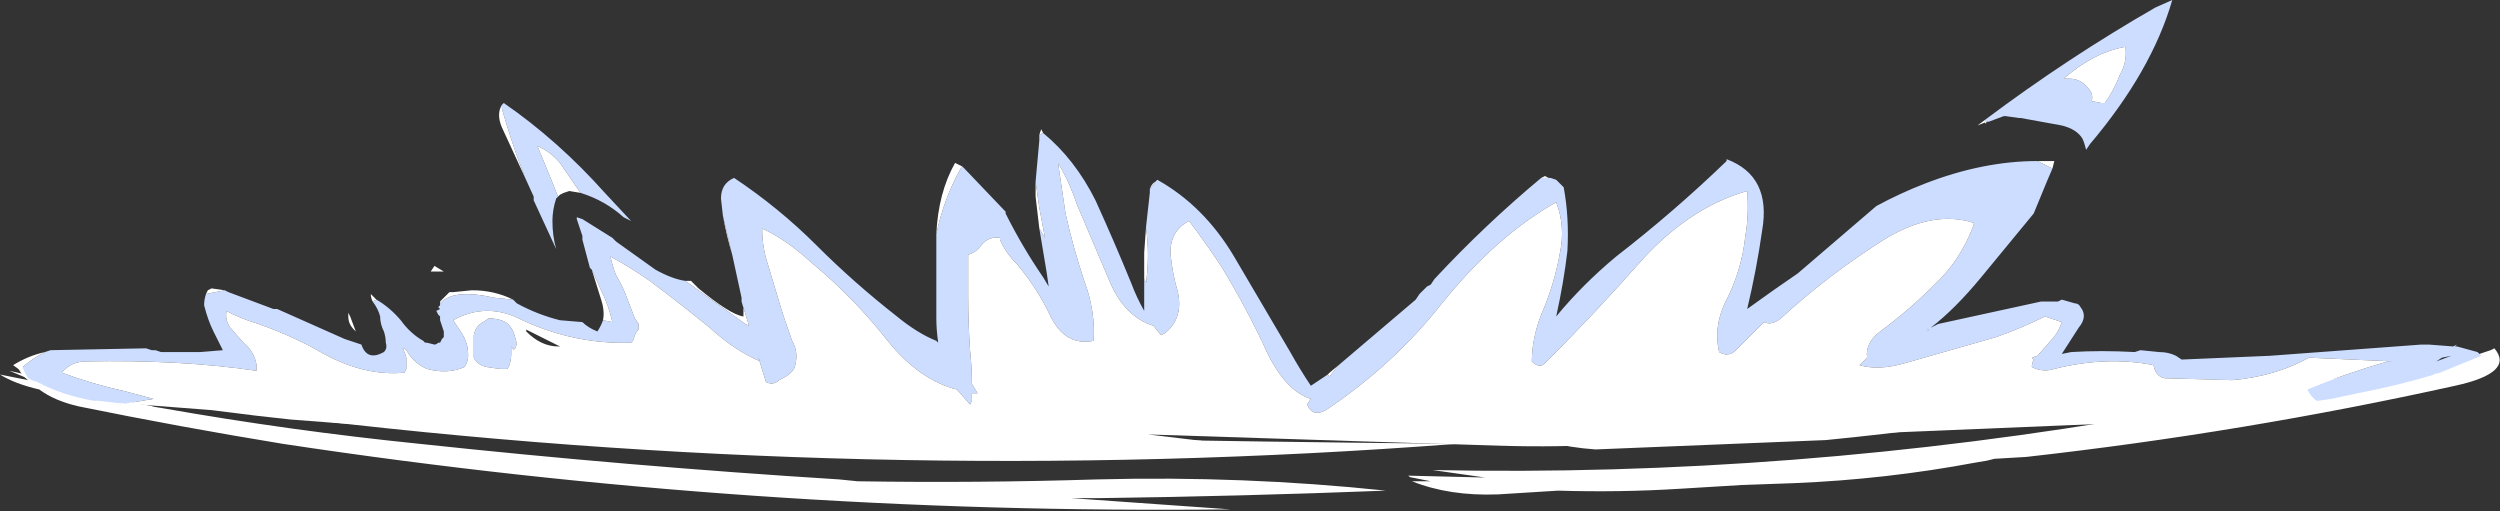 <?xml version="1.0" encoding="UTF-8" standalone="no"?>
<svg xmlns:ffdec="https://www.free-decompiler.com/flash" xmlns:xlink="http://www.w3.org/1999/xlink" ffdec:objectType="shape" height="13.65px" width="66.75px" xmlns="http://www.w3.org/2000/svg">
  <rect width="100%" height="100%" fill="#333333" stroke="none"/>
  <g transform="matrix(1.0, 0.0, 0.0, 1.0, 36.75, 8.75)">
    <path d="M19.55 1.65 L18.05 2.2 Q15.05 2.7 12.0 3.0 L5.85 3.25 Q5.15 3.2 4.6 3.05 L19.55 1.65 M26.9 1.1 L25.0 1.95 Q27.4 1.4 29.75 0.6 L29.85 0.55 Q30.4 1.2 28.8 1.55 23.15 2.8 17.35 3.45 L16.5 3.5 16.3 3.55 16.0 3.6 Q13.6 4.05 11.15 4.15 L9.75 4.2 8.1 4.3 Q6.5 4.4 4.85 4.35 L3.25 4.45 Q1.95 4.5 0.95 4.1 L1.45 4.1 0.95 4.0 Q0.9 4.0 0.85 3.95 L2.9 4.0 1.5 3.8 Q11.1 4.0 20.8 2.3 L26.9 1.1 M-36.75 1.25 L-36.0 1.4 Q-36.2 1.25 -36.3 1.0 L-33.2 2.0 -32.65 2.1 -32.7 2.1 -32.4 2.15 Q-29.0 2.75 -25.55 3.1 -19.95 3.7 -14.35 4.05 L-13.85 4.1 Q-10.65 4.15 -7.45 4.05 -3.55 3.95 0.25 4.35 -3.6 4.5 -7.4 4.55 L-8.15 4.55 -3.9 4.85 Q-16.65 5.0 -29.2 3.1 -31.95 2.65 -34.65 2.1 -35.3 1.95 -35.7 1.65 -36.35 1.5 -36.75 1.25 M-30.4 1.8 L-8.5 2.95 Q-3.0 3.05 2.15 3.1 -13.6 4.3 -29.35 2.35 L-30.4 1.8" fill="#ffffff" fill-rule="evenodd" stroke="none"/>
    <path d="M4.6 -4.0 L4.65 -4.0 4.8 -3.95 5.0 -3.75 Q5.15 -2.95 5.1 -2.05 5.0 -1.2 4.8 -0.3 5.5 -1.15 6.4 -1.9 7.95 -3.1 9.35 -4.45 L9.35 -4.5 Q10.55 -4.05 10.3 -2.6 10.15 -1.55 9.9 -0.5 L10.6 -1.0 11.25 -1.45 13.35 -3.25 Q14.0 -3.6 14.65 -3.85 16.2 -4.45 17.65 -4.45 L18.05 -4.25 17.9 -3.9 17.55 -3.05 16.15 -1.35 Q15.45 -0.5 14.8 0.0 L15.0 -0.1 17.75 -0.7 18.2 -0.7 18.3 -0.75 18.65 -0.65 Q18.75 -0.65 18.8 -0.55 19.0 -0.3 18.75 0.0 L18.3 0.7 18.55 0.65 Q19.35 0.6 20.25 0.65 L20.4 0.6 20.9 0.65 Q21.15 0.65 21.35 0.75 L21.5 0.85 23.85 0.75 27.9 0.45 28.1 0.45 28.75 0.5 28.85 0.45 28.8 0.5 28.85 0.5 29.4 0.65 29.5 0.75 28.4 1.2 28.2 1.25 28.25 1.25 Q27.25 1.55 26.2 1.75 L25.5 1.9 25.15 1.95 25.1 1.95 Q24.95 1.85 24.85 1.65 25.8 1.25 27.0 0.9 L27.15 0.9 24.9 0.8 Q24.0 1.3 22.85 1.4 L21.05 1.35 Q20.8 1.3 20.75 1.0 19.5 0.75 18.1 1.1 17.8 1.2 17.5 1.05 17.5 0.95 17.55 0.85 L17.5 0.8 17.65 0.75 18.0 0.35 Q18.2 0.15 18.3 -0.15 L17.85 -0.3 Q17.25 0.0 16.55 0.25 L14.1 0.95 Q13.4 1.15 12.9 1.0 L13.1 0.8 Q13.05 0.4 13.45 0.1 14.2 -0.45 14.9 -1.15 15.6 -1.8 15.95 -2.75 L15.95 -2.8 Q14.85 -3.15 13.55 -2.35 12.05 -1.4 10.8 -0.25 10.55 -0.05 10.35 -0.15 L9.6 0.6 Q9.4 0.8 9.15 0.65 9.0 0.0 9.3 -0.65 9.75 -1.5 9.85 -2.45 9.95 -3.0 9.9 -3.65 8.3 -3.2 6.95 -1.65 5.8 -0.35 4.5 0.95 4.35 1.1 4.15 0.9 4.15 0.3 4.4 -0.35 4.75 -1.15 4.9 -2.0 5.05 -2.7 4.8 -3.35 3.2 -2.45 1.75 -0.65 0.45 1.0 -1.35 2.2 -1.7 2.4 -1.85 2.05 L-1.75 1.9 Q-2.4 1.7 -2.9 0.7 -3.45 -0.5 -4.15 -1.65 -4.55 -2.25 -5.0 -2.85 -5.5 -2.6 -5.5 -2.0 -5.45 -1.45 -5.3 -0.95 -5.15 -0.25 -5.65 0.15 L-5.75 0.2 -5.95 -0.05 Q-6.75 -0.3 -7.15 -1.3 L-8.0 -3.3 Q-8.2 -3.9 -8.5 -4.4 L-8.3 -3.05 Q-8.1 -2.15 -7.8 -1.25 -7.5 -0.45 -7.55 0.35 -8.3 0.5 -8.7 -0.3 -9.05 -1.05 -9.6 -1.7 -9.9 -2.0 -10.05 -2.35 L-10.05 -2.4 Q-10.35 -2.45 -10.55 -2.2 -10.7 -2.0 -10.9 -1.95 L-10.9 -0.85 Q-10.9 -0.15 -10.85 0.6 -10.8 1.05 -10.8 1.5 L-10.65 1.75 -10.8 1.75 -10.8 1.95 -10.85 2.05 -11.2 1.65 Q-12.2 1.4 -13.05 0.35 -13.95 -0.8 -15.1 -1.75 -15.75 -2.35 -16.4 -2.65 -16.4 -2.15 -16.25 -1.7 L-15.95 -0.7 Q-15.8 -0.2 -15.6 0.35 -15.4 0.7 -15.55 1.1 -15.65 1.25 -15.85 1.35 L-15.95 1.4 Q-16.1 1.55 -16.3 1.45 L-16.5 0.8 -16.45 0.9 Q-17.15 0.6 -17.8 0.0 -18.6 -0.65 -19.4 -1.25 -19.9 -1.6 -20.45 -1.9 -20.4 -1.65 -20.3 -1.4 -20.15 -1.15 -20.05 -0.9 L-19.8 -0.25 -19.7 -0.1 -19.7 0.05 -19.75 0.1 -19.8 0.2 -19.85 0.35 -19.9 0.4 Q-21.4 0.45 -22.8 -0.2 -23.75 -0.7 -24.65 -0.2 L-24.45 0.1 Q-24.35 0.25 -24.3 0.4 -24.25 0.55 -24.25 0.75 -24.25 0.9 -24.35 1.05 -24.8 1.25 -25.35 1.1 -25.7 0.95 -25.9 0.6 -25.95 0.55 -26.0 0.55 L-25.95 0.65 -25.9 0.8 -25.9 1.1 -25.95 1.2 Q-27.0 1.3 -28.1 0.7 -29.05 0.15 -30.15 -0.2 -30.55 -0.35 -30.7 -0.45 -30.75 -0.2 -30.6 0.0 L-30.25 0.4 Q-29.95 0.65 -29.9 1.0 L-29.9 1.15 Q-31.95 0.85 -34.45 0.9 -34.85 0.9 -35.1 1.2 -34.3 1.5 -33.4 1.7 L-32.65 1.9 -33.55 2.05 -33.7 2.0 -34.15 1.95 -34.25 1.95 Q-35.1 1.8 -35.75 1.45 L-35.9 1.4 -36.0 1.35 Q-36.1 1.2 -36.15 1.05 -35.85 0.8 -35.55 0.65 L-35.4 0.6 -32.85 0.55 -32.7 0.6 -32.6 0.6 -32.45 0.65 -31.4 0.65 -30.8 0.6 -31.05 0.1 Q-31.2 -0.2 -31.3 -0.6 -31.3 -0.75 -31.25 -0.9 L-30.75 -1.0 -30.65 -0.95 -29.45 -0.5 -29.35 -0.5 -27.55 0.3 -27.1 0.45 Q-26.95 0.9 -26.5 0.65 -26.4 0.55 -26.45 0.4 -26.45 0.25 -26.5 0.1 -26.6 -0.1 -26.6 -0.3 -26.65 -0.5 -26.8 -0.7 L-26.7 -0.75 Q-26.35 -0.55 -26.05 -0.2 -25.8 0.15 -25.45 0.35 L-25.4 0.4 -25.35 0.4 -25.15 0.45 Q-25.1 0.45 -25.05 0.4 L-25.0 0.4 -24.95 0.3 -24.9 0.25 -24.9 0.1 -25.0 -0.2 -25.0 -0.3 -25.05 -0.35 -25.1 -0.45 -25.0 -0.5 -25.05 -0.55 -25.0 -0.6 -25.0 -0.65 Q-24.65 -1.05 -23.55 -0.8 L-23.05 -0.75 -22.95 -0.65 Q-22.4 -0.35 -21.8 -0.2 L-21.2 -0.15 Q-21.05 0.0 -20.8 0.1 -20.7 -0.05 -20.65 -0.2 L-20.4 -0.15 Q-20.5 -0.6 -20.7 -1.0 L-20.95 -1.55 -21.0 -1.6 -21.2 -2.35 -21.2 -2.45 -21.35 -2.9 -21.35 -2.95 -21.2 -2.9 -20.4 -2.4 -20.3 -2.3 -19.25 -1.55 Q-18.8 -1.3 -18.45 -1.25 L-16.85 -0.1 -16.75 -0.05 -16.95 -0.7 -16.95 -0.8 -17.2 -1.95 -17.45 -3.0 -17.5 -3.45 Q-17.5 -3.85 -17.15 -4.0 -15.95 -3.2 -14.95 -2.2 -13.95 -1.2 -12.8 -0.3 -12.25 0.15 -11.75 0.35 L-11.7 0.4 Q-11.75 0.05 -11.75 -0.25 L-11.75 -2.5 Q-11.55 -3.45 -11.1 -4.25 L-11.05 -4.3 -11.0 -4.25 -9.95 -3.15 -9.9 -3.1 -9.9 -3.05 Q-9.45 -2.15 -8.9 -1.35 L-8.75 -1.1 -8.8 -1.45 -9.0 -2.65 -8.85 -2.4 -9.0 -3.2 -9.1 -3.9 -9.0 -5.0 -9.0 -5.15 -8.9 -5.2 Q-8.05 -4.5 -7.5 -3.4 -7.0 -2.3 -6.55 -1.2 -6.4 -0.8 -6.2 -0.45 L-6.2 -1.3 -6.15 -1.2 Q-6.05 -1.95 -6.15 -2.65 L-6.15 -2.7 -6.05 -3.6 -6.05 -3.7 -5.9 -3.9 -5.85 -3.95 Q-4.6 -3.25 -3.8 -1.9 L-2.3 0.65 Q-2.05 1.1 -1.75 1.55 L-1.3 1.25 -1.25 1.3 -1.05 1.05 -0.95 0.95 1.05 -0.75 1.15 -0.9 1.35 -1.1 1.45 -1.15 1.55 -1.3 Q2.9 -2.75 4.4 -4.0 L4.6 -4.0 M16.25 -5.55 Q18.45 -7.2 20.8 -8.55 L21.25 -8.75 Q20.7 -6.85 19.05 -4.9 L18.95 -4.75 Q18.9 -4.95 18.85 -5.05 18.7 -5.3 18.3 -5.4 L17.2 -5.6 17.15 -5.6 16.8 -5.65 16.75 -5.65 16.35 -5.5 16.3 -5.5 16.25 -5.45 16.25 -5.55 M20.0 -7.5 Q19.15 -7.35 18.35 -6.65 L18.5 -6.65 Q18.8 -6.65 19.0 -6.4 19.15 -6.25 19.1 -6.05 L19.35 -6.0 19.45 -6.0 Q19.7 -6.35 19.85 -6.75 20.05 -7.1 20.0 -7.5 M14.7 0.1 L14.75 0.05 14.7 0.05 14.7 0.1 M28.7 0.75 L28.45 0.8 28.3 0.9 28.7 0.75 M-23.35 -5.95 L-23.3 -6.0 Q-21.85 -5.0 -20.6 -3.6 L-19.9 -2.85 -20.1 -2.95 Q-20.6 -3.4 -21.25 -3.6 L-21.8 -4.4 Q-22.05 -4.7 -22.4 -4.85 L-22.05 -4.0 -21.85 -3.5 -21.9 -3.45 Q-22.0 -3.15 -22.0 -2.85 -22.0 -2.45 -21.9 -2.1 L-22.5 -3.4 -22.5 -3.5 -22.75 -4.05 -22.8 -4.2 -22.9 -4.45 Q-23.15 -5.15 -23.35 -5.85 L-23.35 -5.95 M-23.7 -0.25 Q-23.45 -0.25 -23.25 -0.15 -23.05 0.0 -23.0 0.25 -22.9 0.5 -23.05 0.6 -23.05 0.55 -23.1 0.5 L-23.1 0.7 Q-23.1 0.85 -23.15 1.0 L-23.2 1.1 -23.4 1.1 -23.75 1.05 Q-24.0 1.0 -24.1 0.8 L-24.1 0.2 Q-24.05 -0.05 -23.85 -0.15 L-23.7 -0.25" fill="#ccddff" fill-rule="evenodd" stroke="none"/>
    <path d="M17.65 -4.45 L18.1 -4.45 18.05 -4.25 17.65 -4.45 M25.1 1.95 Q21.8 2.5 18.55 2.6 L6.45 3.1 Q4.85 3.2 3.3 3.15 L0.1 3.05 -6.1 2.85 -4.0 3.1 Q-12.5 3.3 -21.0 2.95 L-27.7 2.55 -29.0 2.45 -29.9 2.35 -31.1 2.2 -33.7 2.0 -33.55 2.05 -32.65 1.9 -33.4 1.7 Q-34.3 1.5 -35.1 1.2 -34.85 0.9 -34.45 0.9 -31.95 0.85 -29.9 1.15 L-29.9 1.0 Q-29.95 0.65 -30.25 0.4 L-30.6 0.0 Q-30.75 -0.2 -30.7 -0.45 -30.55 -0.35 -30.15 -0.2 -29.05 0.15 -28.1 0.7 -27.0 1.3 -25.95 1.2 L-25.9 1.1 -25.9 0.8 -25.95 0.65 -26.0 0.55 Q-25.95 0.55 -25.9 0.6 -25.7 0.95 -25.35 1.1 -24.8 1.25 -24.35 1.05 -24.25 0.9 -24.25 0.75 -24.25 0.55 -24.3 0.4 -24.35 0.25 -24.45 0.1 L-24.65 -0.2 Q-23.75 -0.7 -22.8 -0.2 -21.4 0.45 -19.9 0.4 L-19.85 0.35 -19.8 0.2 -19.75 0.1 -19.7 0.05 -19.7 -0.1 -19.8 -0.25 -20.05 -0.9 Q-20.15 -1.15 -20.3 -1.4 -20.4 -1.65 -20.45 -1.9 -19.9 -1.6 -19.4 -1.25 -18.6 -0.65 -17.8 0.0 -17.15 0.6 -16.45 0.9 L-16.5 0.8 -16.3 1.45 Q-16.1 1.55 -15.95 1.4 L-15.85 1.35 Q-15.65 1.25 -15.55 1.1 -15.4 0.7 -15.6 0.35 -15.8 -0.2 -15.95 -0.7 L-16.25 -1.7 Q-16.4 -2.15 -16.4 -2.65 -15.75 -2.35 -15.1 -1.75 -13.95 -0.8 -13.05 0.35 -12.2 1.4 -11.2 1.65 L-10.85 2.05 -10.8 1.95 -10.8 1.75 -10.65 1.75 -10.8 1.5 Q-10.8 1.05 -10.85 0.6 -10.9 -0.15 -10.9 -0.85 L-10.9 -1.95 Q-10.7 -2.0 -10.55 -2.2 -10.35 -2.45 -10.05 -2.4 L-10.05 -2.35 Q-9.9 -2.0 -9.6 -1.7 -9.05 -1.05 -8.7 -0.3 -8.3 0.5 -7.55 0.35 -7.5 -0.45 -7.8 -1.25 -8.1 -2.15 -8.3 -3.05 L-8.5 -4.4 Q-8.2 -3.9 -8.0 -3.3 L-7.15 -1.3 Q-6.75 -0.3 -5.95 -0.05 L-5.75 0.2 -5.65 0.15 Q-5.15 -0.25 -5.3 -0.95 -5.45 -1.45 -5.5 -2.0 -5.5 -2.6 -5.0 -2.85 -4.55 -2.25 -4.15 -1.65 -3.45 -0.5 -2.9 0.7 -2.4 1.7 -1.75 1.9 L-1.85 2.05 Q-1.7 2.4 -1.35 2.2 0.45 1.0 1.75 -0.65 3.2 -2.45 4.8 -3.35 5.05 -2.7 4.9 -2.0 4.75 -1.15 4.4 -0.35 4.15 0.3 4.15 0.9 4.35 1.1 4.5 0.95 5.8 -0.35 6.95 -1.65 8.3 -3.2 9.9 -3.65 9.95 -3.0 9.85 -2.45 9.75 -1.5 9.3 -0.65 9.0 0.0 9.15 0.65 9.4 0.8 9.6 0.6 L10.35 -0.15 Q10.55 -0.05 10.8 -0.25 12.05 -1.4 13.55 -2.35 14.85 -3.15 15.95 -2.8 L15.95 -2.75 Q15.6 -1.8 14.9 -1.15 14.2 -0.45 13.45 0.1 13.05 0.4 13.1 0.8 L12.9 1.0 Q13.4 1.15 14.1 0.95 L16.55 0.25 Q17.25 0.0 17.85 -0.3 L18.3 -0.15 Q18.2 0.15 18.0 0.35 L17.65 0.75 17.5 0.8 17.55 0.85 Q17.5 0.95 17.5 1.05 17.8 1.2 18.1 1.1 19.5 0.75 20.75 1.0 20.8 1.3 21.05 1.35 L22.85 1.4 Q24.0 1.3 24.9 0.8 L27.15 0.9 27.0 0.9 Q25.8 1.25 24.85 1.65 24.95 1.85 25.1 1.95 M-35.9 1.4 L-36.5 1.15 -36.05 1.25 -36.4 1.0 Q-36.0 0.75 -35.55 0.65 -35.85 0.8 -36.15 1.05 -36.1 1.2 -36.0 1.35 L-35.9 1.4 M-31.25 -0.9 L-31.2 -1.0 -31.1 -1.05 -30.75 -1.0 -31.25 -0.9 M-26.8 -0.7 Q-26.85 -0.8 -26.85 -0.9 L-26.7 -0.75 -26.8 -0.7 M-25.05 0.4 L-25.0 0.4 -25.05 0.4 M-25.0 -0.65 L-25.0 -0.7 -24.75 -0.95 -24.65 -0.95 -24.15 -1.0 Q-23.55 -1.0 -23.05 -0.75 L-23.55 -0.8 Q-24.65 -1.05 -25.0 -0.65 M-20.65 -0.2 Q-20.6 -0.45 -20.7 -0.75 L-20.95 -1.55 -20.7 -1.0 Q-20.5 -0.6 -20.4 -0.15 L-20.65 -0.2 M-21.35 -2.9 L-21.35 -2.95 -21.2 -2.9 -21.35 -2.95 -21.35 -2.9 M-18.45 -1.25 L-18.3 -1.25 -18.1 -1.05 Q-17.25 -0.35 -16.9 -0.3 L-16.9 -0.55 -16.95 -0.7 -16.75 -0.05 -16.85 -0.1 -18.45 -1.25 M-17.2 -1.95 Q-17.35 -2.45 -17.45 -3.0 L-17.2 -1.95 M-11.75 -2.5 Q-11.7 -3.6 -11.25 -4.4 L-11.05 -4.3 -11.1 -4.25 Q-11.55 -3.45 -11.75 -2.5 M-9.0 -2.65 L-9.1 -3.5 -9.1 -3.9 -9.0 -3.2 -8.85 -2.4 -9.0 -2.65 M-9.0 -5.15 L-8.95 -5.3 -8.9 -5.2 -9.0 -5.15 M-6.2 -1.3 L-6.2 -2.0 -6.15 -2.7 -6.15 -2.65 Q-6.05 -1.95 -6.15 -1.2 L-6.2 -1.3 M-6.05 -3.6 L-6.05 -3.7 Q-6.0 -3.85 -5.9 -3.9 L-6.05 -3.7 -6.05 -3.6 M-1.3 1.25 L-1.25 1.2 -0.95 0.95 -1.05 1.05 -1.25 1.3 -1.3 1.25 M4.4 -4.0 L4.5 -4.05 4.6 -4.0 4.4 -4.0 M17.2 -5.6 L17.15 -5.6 17.2 -5.6 M16.3 -5.5 L16.05 -5.4 16.25 -5.55 16.25 -5.45 16.3 -5.5 M14.7 0.1 L14.7 0.05 14.75 0.05 14.7 0.1 M20.0 -7.5 Q20.05 -7.1 19.85 -6.75 19.7 -6.35 19.45 -6.0 L19.35 -6.0 19.1 -6.05 Q19.15 -6.25 19.0 -6.4 18.8 -6.65 18.5 -6.65 L18.35 -6.65 Q19.15 -7.35 20.0 -7.5 M-22.75 -4.05 L-23.35 -5.35 Q-23.5 -5.7 -23.35 -5.95 L-23.35 -5.85 Q-23.15 -5.15 -22.9 -4.45 L-22.8 -4.2 -22.75 -4.05 M-21.25 -3.6 L-21.55 -3.65 -21.7 -3.6 -21.8 -3.55 -21.85 -3.5 -22.05 -4.0 -22.4 -4.85 Q-22.05 -4.7 -21.8 -4.4 L-21.25 -3.6 M-25.15 -1.65 L-24.9 -1.5 -25.25 -1.5 -25.15 -1.65 M-27.25 0.1 L-27.3 0.05 Q-27.45 -0.1 -27.45 -0.3 L-27.45 -0.4 -27.4 -0.3 -27.25 0.1 M-23.7 -0.25 L-23.85 -0.15 Q-24.05 -0.05 -24.1 0.2 L-24.1 0.8 Q-24.0 1.0 -23.75 1.05 L-23.4 1.1 -23.2 1.1 -23.15 1.0 Q-23.1 0.85 -23.1 0.7 L-23.1 0.5 Q-23.05 0.55 -23.05 0.6 -22.9 0.5 -23.0 0.25 -23.05 0.0 -23.25 -0.15 -23.45 -0.25 -23.7 -0.25 M-22.7 0.1 Q-22.3 0.5 -21.85 0.5 L-21.8 0.5 -22.7 0.05 -22.7 0.1" fill="#ffffff" fill-rule="evenodd" stroke="none"/>
  </g>
</svg>
